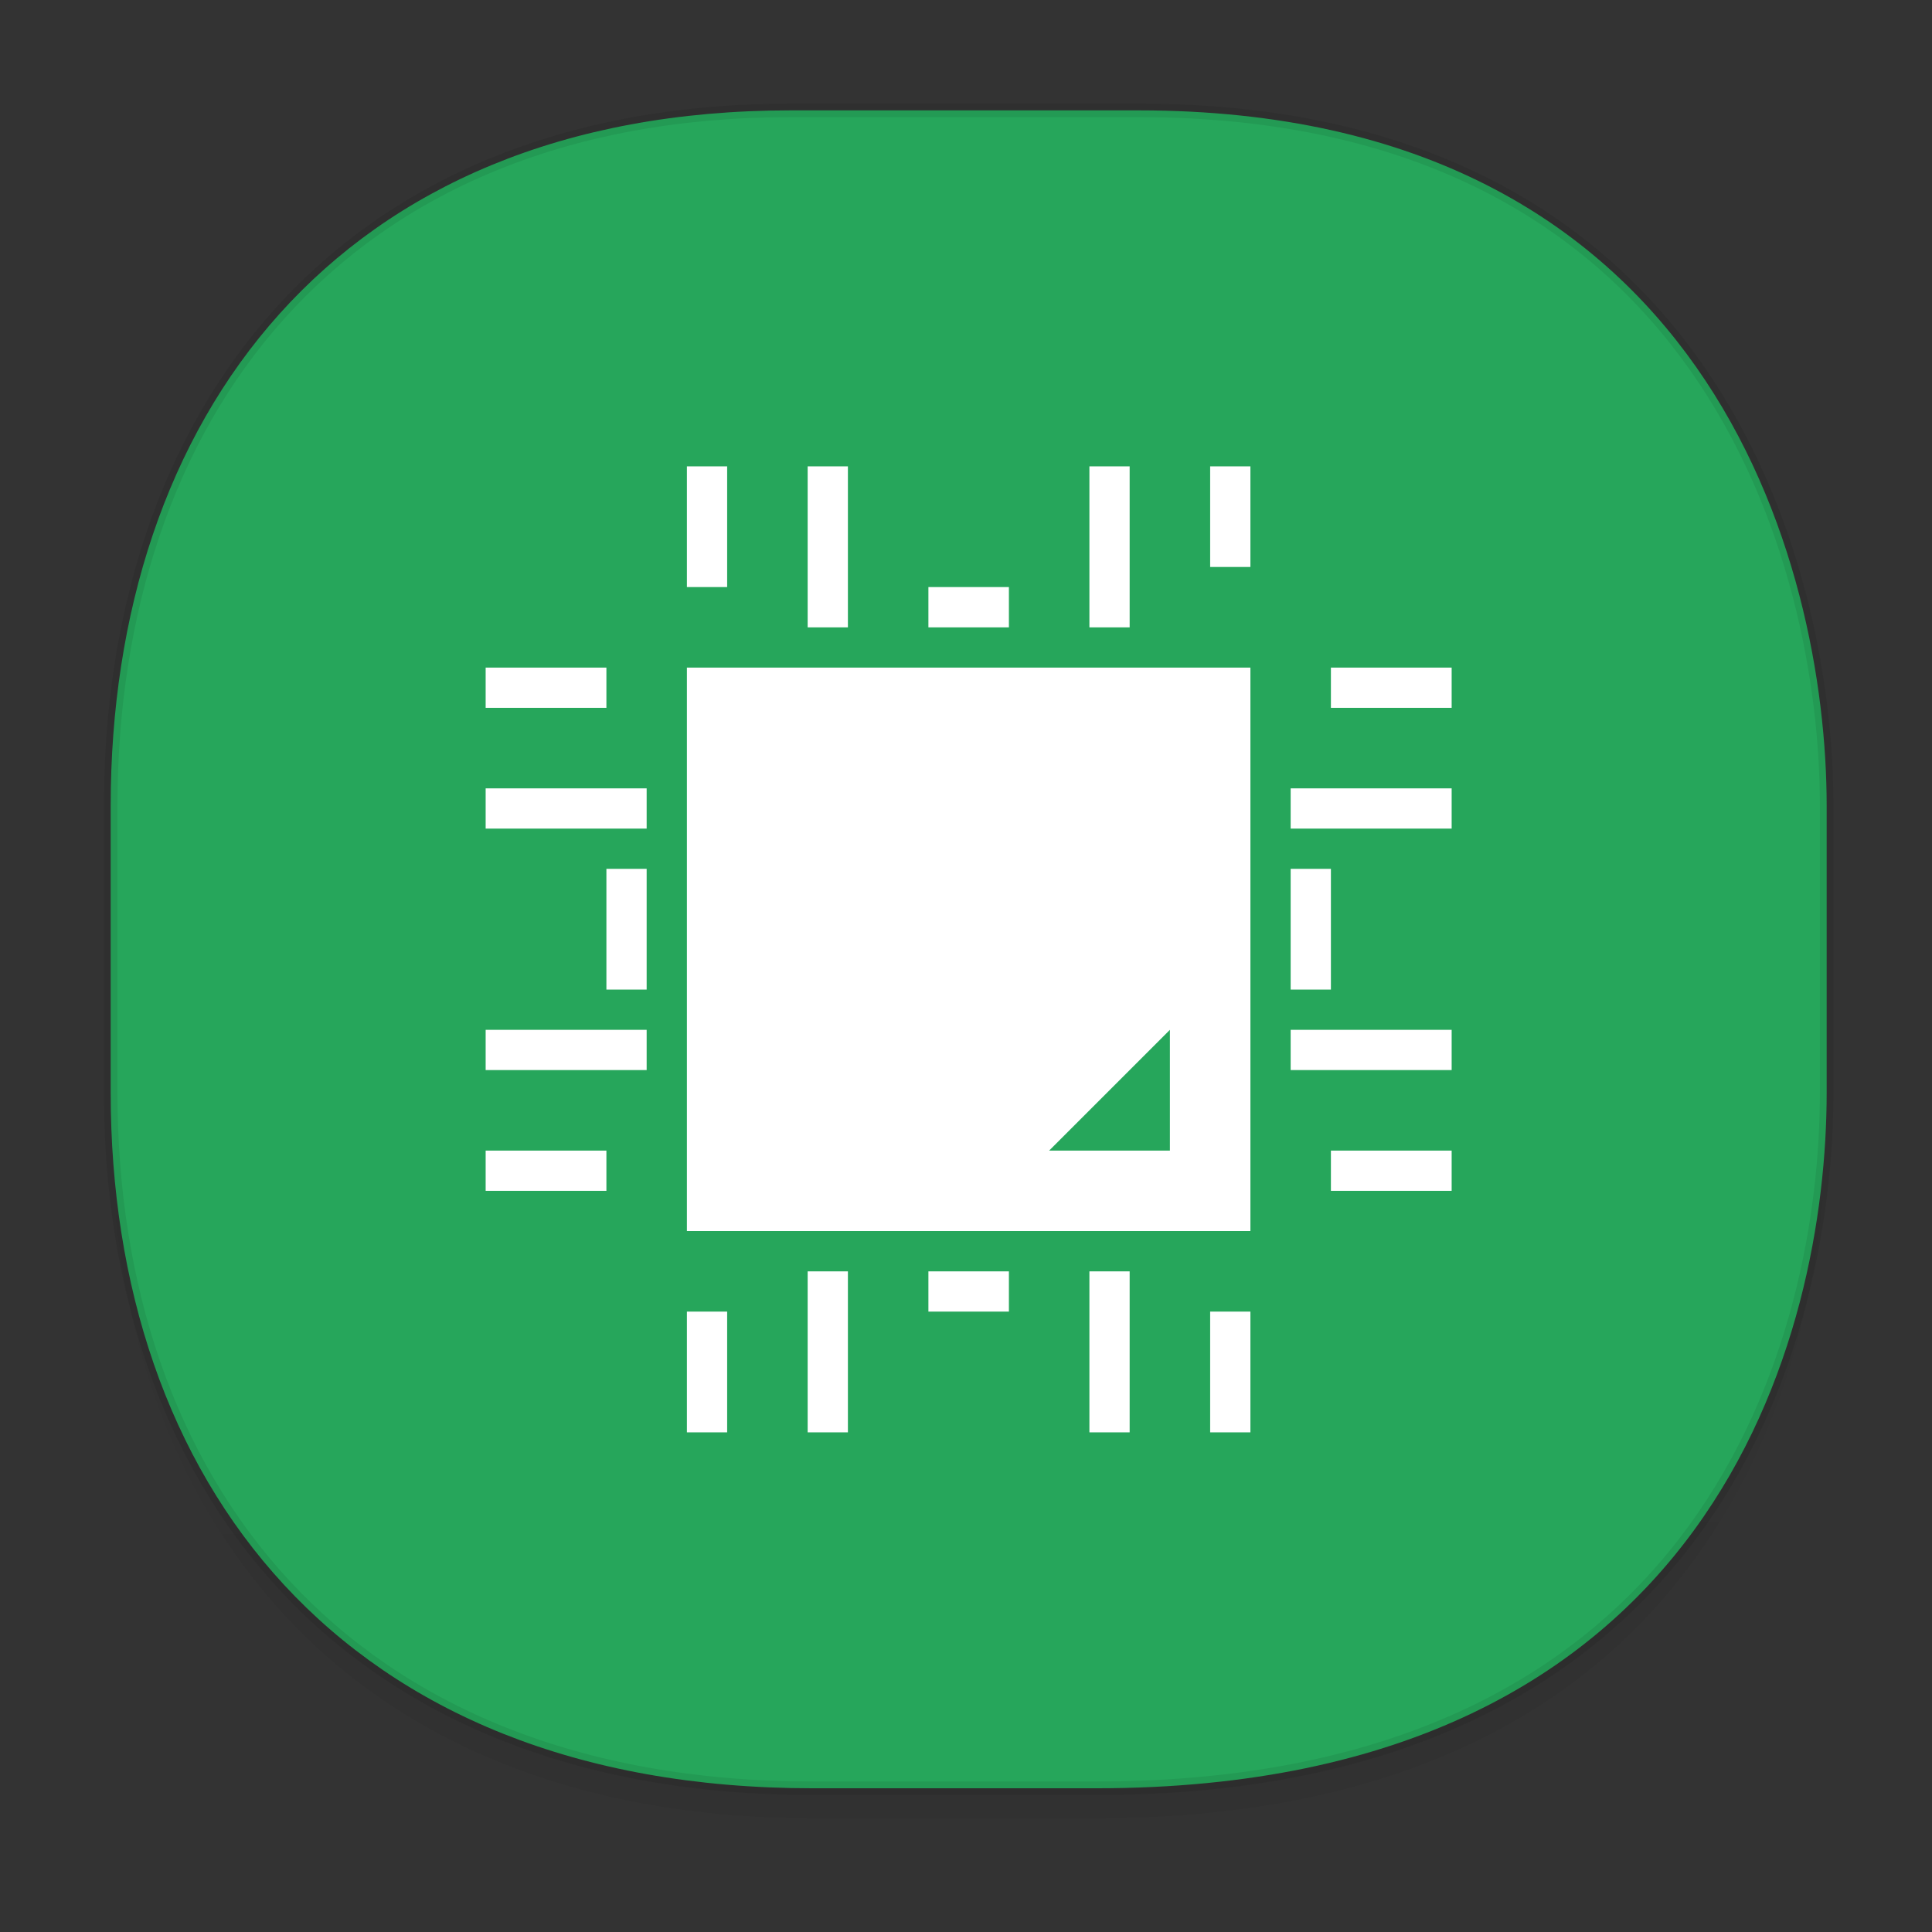 <svg height="48" width="48" xmlns="http://www.w3.org/2000/svg" xmlns:xlink="http://www.w3.org/1999/xlink"><rect width="100%" height="100%" fill="#333333" stroke="none"/><linearGradient id="a" gradientTransform="matrix(.309 0 0 .304 -64.017 1.994)" gradientUnits="userSpaceOnUse" x1="288.112" x2="287.575" y1="141.785" y2="79.008"><stop offset="0" stop-opacity=".047"/><stop offset="1" stop-opacity="0"/></linearGradient><path d="m2.75 26.221v1.669c0 9.574 5.679 17.282 17.441 17.282h7.05c15.393 0 18.143-11.323 18.143-17.282v-1.669c0 5.96-2.751 17.282-18.143 17.282h-7.05c-11.761 0-17.441-7.708-17.441-17.282z" fill="url(#a)"/><path d="m19.649 2.742h8.641c14.147 0 17.093 11.247 17.093 17.282v7.123c0 5.96-2.751 17.282-18.143 17.282h-7.049c-11.761 0-17.441-7.708-17.441-17.282v-7.123c0-9.574 5.564-17.282 16.899-17.282z" style="fill:#26a65b;stroke:#000;stroke-width:.337;stroke-linecap:square;stroke-linejoin:bevel;stroke-opacity:.078"/><path d="m17.066 14.586h1v-3h-1zm3 1h1v-4h-1zm7 0h1v-4h-1zm3-1.5h1v-2.5h-1zm-7 1.5h2v-1h-2zm-11 2h3v-1h-3zm5 13h14v-14h-14zm16-13h3v-1h-3zm-21 3h4v-1h-4zm20 0h4v-1h-4zm-17 4h1v-3h-1zm17 0h1v-3h-1zm-20 2h4v-1h-4zm17-1v3h-3zm3 1h4v-1h-4zm-20 3h3v-1h-3zm21 0h3v-1h-3zm-13 6h1v-4h-1zm3-3h2v-1h-2zm4 3h1v-4h-1zm-10 0h1v-3h-1zm13 0h1v-3h-1z" fill="#fff" fill-rule="evenodd"/></svg>